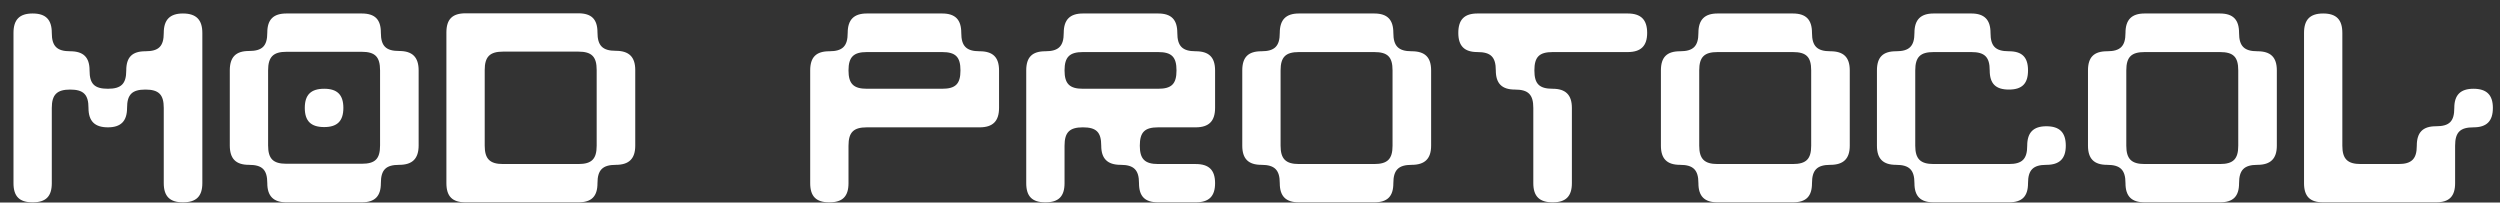 <svg width="13900" height="1126" viewBox="0 0 13900 1126" fill="none" xmlns="http://www.w3.org/2000/svg">
<rect x="0" y="0" width="13900" height="1126" fill="#333333" stroke="none"/>
<path fill-rule="evenodd" clip-rule="evenodd" d="M3215.5 1125.01H2588.5C2515 1125.01 2482 1092.01 2482 1018.51V180.5C2482 107 2515 74 2588.5 74H3215.5C3289 74 3322 107 3322 180.5C3322 254 3350.5 282.5 3424 282.5C3497.5 282.5 3532 317 3532 389L3532 810.011C3532 882.012 3497.5 916.512 3424 916.512C3350.5 916.512 3322 945.012 3322 1018.51C3322 1092.01 3289 1125.01 3215.5 1125.01ZM2695 401.51V810.011C2695 883.511 2723.5 912.012 2797 912.012H3215.5C3290.5 912.012 3317.5 883.511 3317.5 810.011V389C3317.5 315.5 3290.5 287 3215.5 287H2797C2723.5 287 2695 315.5 2695 389V401.51Z" fill="white"/>
<path d="M1125 1018.5C1125 1092 1090.5 1125 1017 1125C945 1125 910.5 1092 910.5 1018.5V600C910.5 526.5 883.5 498 808.5 498C733.5 498 706.5 526.5 706.5 600C706.5 673.5 672 708 600 708C526.5 708 492 673.5 492 600C492 526.5 465 498 390 498C316.5 498 288 526.5 288 600V1018.5C288 1092 255 1125 181.5 1125C108 1125 75 1092 75 1018.5V183C75 109.5 108 75 181.5 75C255 75 288 109.5 288 183C288 256.5 316.5 285 390 285C463.5 285 498 318 498 391.5C498 466.5 525 493.5 600 493.5C673.5 493.5 702 466.5 702 391.5C702 318 735 285 808.5 285C883.5 285 910.5 256.5 910.5 183C910.5 109.5 945 75 1017 75C1090.5 75 1125 109.5 1125 183V1018.5ZM1802.64 493.5C1874.64 493.5 1909.14 526.5 1909.14 600C1909.14 673.5 1874.64 706.5 1802.64 706.5C1729.14 706.5 1694.64 673.5 1694.64 600C1694.64 526.5 1729.14 493.5 1802.64 493.5ZM2219.64 283.5C2293.14 283.5 2327.64 318 2327.64 391.5V808.5C2327.64 882 2293.14 916.5 2219.64 916.5C2146.14 916.5 2117.64 943.5 2117.64 1018.5C2117.64 1090.5 2084.64 1125 2011.14 1125H1592.64C1520.64 1125 1486.14 1090.5 1486.14 1018.5C1486.14 943.5 1457.64 916.5 1384.14 916.5C1310.64 916.5 1277.64 882 1277.64 808.5V391.5C1277.64 318 1310.64 283.5 1384.14 283.5C1457.64 283.5 1486.14 256.5 1486.14 181.5C1486.14 108 1520.64 75 1592.64 75H2011.14C2084.64 75 2117.64 108 2117.64 181.5C2117.64 256.5 2146.14 283.5 2219.64 283.5ZM2113.14 808.5V391.5C2113.14 316.5 2086.14 288 2011.14 288H1592.64C1519.14 288 1490.64 316.5 1490.64 391.5V808.5C1490.64 883.5 1519.14 910.5 1592.64 910.5H2011.14C2086.14 910.5 2113.14 883.5 2113.14 808.5ZM4717.69 1018.5C4717.69 1092 4684.69 1125 4611.19 1125C4537.69 1125 4504.69 1092 4504.69 1018.5V391.5C4504.69 318 4537.69 285 4611.19 285C4684.69 285 4713.19 256.5 4713.19 183C4713.19 109.5 4747.69 75 4819.69 75H5238.19C5311.69 75 5344.69 109.5 5344.69 183C5344.69 256.5 5373.19 285 5446.69 285C5520.19 285 5554.69 318 5554.69 391.5V600C5554.69 673.5 5520.19 708 5446.69 708H4819.69C4746.19 708 4717.69 735 4717.69 810V1018.5ZM5238.19 289.5H4819.69C4746.19 289.5 4717.69 316.5 4717.69 391.5C4717.69 466.5 4746.19 493.5 4819.69 493.5H5238.19C5313.19 493.5 5340.19 466.5 5340.19 391.5C5340.19 316.5 5313.19 289.5 5238.19 289.5ZM6647.86 1125H6439.36C6365.86 1125 6332.86 1092 6332.86 1018.5C6332.86 945 6304.36 916.5 6230.86 916.5C6157.36 916.5 6122.86 882 6122.86 810C6122.86 735 6095.86 708 6020.86 708C5947.36 708 5918.86 735 5918.86 810V1018.5C5918.86 1092 5885.86 1125 5812.36 1125C5738.86 1125 5705.86 1092 5705.86 1018.5V391.5C5705.86 318 5738.86 285 5812.36 285C5885.86 285 5914.36 256.5 5914.36 183C5914.36 109.5 5948.86 75 6020.86 75H6439.36C6512.86 75 6545.86 109.5 6545.86 183C6545.86 256.5 6574.36 285 6647.86 285C6721.36 285 6755.86 318 6755.86 391.5V600C6755.86 673.5 6721.36 708 6647.86 708H6439.36C6364.36 708 6337.36 735 6337.36 810C6337.36 883.5 6364.36 912 6439.36 912H6647.86C6721.36 912 6755.86 945 6755.86 1018.5C6755.86 1092 6721.36 1125 6647.86 1125ZM6439.36 289.5H6020.86C5947.36 289.5 5918.86 316.5 5918.86 391.5C5918.86 466.5 5947.36 493.5 6020.86 493.5H6439.36C6514.36 493.5 6541.36 466.5 6541.36 391.5C6541.36 316.5 6514.36 289.5 6439.36 289.5ZM7640.53 1125H7222.03C7150.03 1125 7115.53 1092 7115.53 1018.5C7115.53 945 7087.03 916.5 7013.53 916.5C6940.03 916.5 6907.03 882 6907.03 810V391.5C6907.03 318 6940.03 285 7013.53 285C7087.03 285 7115.53 256.5 7115.53 183C7115.53 109.5 7150.03 75 7222.03 75H7640.53C7714.03 75 7747.03 109.5 7747.03 183C7747.03 256.5 7775.53 285 7849.03 285C7922.53 285 7957.03 318 7957.03 391.5V810C7957.03 882 7922.53 916.5 7849.03 916.5C7775.53 916.5 7747.03 945 7747.03 1018.5C7747.03 1092 7714.03 1125 7640.53 1125ZM7640.53 289.5H7222.03C7148.53 289.5 7120.03 316.5 7120.03 391.5V810C7120.03 883.5 7148.53 912 7222.03 912H7640.53C7715.53 912 7742.53 883.5 7742.53 810V391.5C7742.53 316.5 7715.53 289.5 7640.53 289.5ZM8739.7 1018.5C8739.7 1092 8705.2 1125 8633.2 1125C8559.7 1125 8525.2 1092 8525.2 1018.5V600C8525.2 526.5 8498.2 498 8423.2 498C8351.2 498 8316.7 465 8316.7 391.5C8316.7 316.5 8288.2 289.5 8214.7 289.5C8141.2 289.5 8108.2 255 8108.2 183C8108.2 109.5 8141.2 75 8214.7 75H9050.2C9123.7 75 9158.2 109.5 9158.2 183C9158.2 255 9123.7 289.5 9050.2 289.5H8633.2C8558.2 289.5 8531.2 316.5 8531.2 391.5C8531.2 466.5 8558.2 493.5 8633.2 493.5C8705.2 493.5 8739.7 528 8739.7 600V1018.5ZM9968.17 1125H9549.67C9477.67 1125 9443.17 1092 9443.17 1018.5C9443.17 945 9414.67 916.5 9341.17 916.5C9267.67 916.5 9234.67 882 9234.67 810V391.5C9234.67 318 9267.67 285 9341.17 285C9414.67 285 9443.17 256.5 9443.17 183C9443.17 109.5 9477.67 75 9549.67 75H9968.17C10041.7 75 10074.7 109.5 10074.7 183C10074.7 256.5 10103.2 285 10176.7 285C10250.2 285 10284.7 318 10284.7 391.5V810C10284.7 882 10250.2 916.5 10176.7 916.5C10103.2 916.5 10074.7 945 10074.7 1018.5C10074.7 1092 10041.7 1125 9968.17 1125ZM9968.17 289.5H9549.67C9476.17 289.5 9447.67 316.5 9447.67 391.5V810C9447.67 883.5 9476.17 912 9549.67 912H9968.17C10043.2 912 10070.2 883.5 10070.2 810V391.5C10070.2 316.5 10043.2 289.5 9968.17 289.5ZM11169.3 1125H10750.8C10678.8 1125 10644.3 1092 10644.3 1018.5C10644.3 945 10615.8 916.5 10542.3 916.5C10468.8 916.5 10435.8 882 10435.8 810V391.5C10435.8 318 10468.8 285 10542.3 285C10615.8 285 10644.3 256.5 10644.3 183C10644.3 109.5 10678.8 75 10750.8 75H10960.8C11032.8 75 11067.3 109.5 11067.3 183C11067.3 256.5 11094.3 285 11169.3 285C11242.8 285 11275.8 318 11275.8 391.5C11275.8 465 11242.8 498 11169.3 498C11095.8 498 11062.8 465 11062.8 391.5C11062.8 316.5 11034.3 289.5 10960.8 289.5H10750.8C10677.3 289.5 10648.8 316.5 10648.8 391.5V810C10648.8 883.5 10677.3 912 10750.8 912H11169.3C11244.3 912 11271.3 883.5 11271.3 810C11271.3 736.5 11305.8 702 11377.8 702C11451.3 702 11485.8 736.5 11485.8 810C11485.8 882 11451.3 916.5 11377.8 916.5C11304.3 916.5 11275.8 945 11275.8 1018.5C11275.8 1092 11242.8 1125 11169.3 1125ZM12342.7 1125H11924.2C11852.2 1125 11817.7 1092 11817.7 1018.5C11817.7 945 11789.2 916.5 11715.7 916.5C11642.2 916.5 11609.2 882 11609.2 810V391.5C11609.2 318 11642.2 285 11715.7 285C11789.2 285 11817.7 256.5 11817.7 183C11817.7 109.5 11852.2 75 11924.2 75H12342.7C12416.2 75 12449.2 109.5 12449.2 183C12449.2 256.5 12477.7 285 12551.2 285C12624.7 285 12659.2 318 12659.2 391.5V810C12659.2 882 12624.7 916.5 12551.2 916.5C12477.7 916.5 12449.2 945 12449.2 1018.5C12449.2 1092 12416.2 1125 12342.7 1125ZM12342.7 289.5H11924.2C11850.7 289.5 11822.2 316.5 11822.2 391.5V810C11822.2 883.5 11850.7 912 11924.2 912H12342.7C12417.7 912 12444.7 883.5 12444.7 810V391.5C12444.7 316.5 12417.7 289.5 12342.7 289.5ZM13543.9 1125H12916.9C12843.4 1125 12810.4 1092 12810.4 1018.5V183C12810.4 109.5 12843.4 75 12916.9 75C12990.4 75 13023.4 109.5 13023.4 183V810C13023.4 883.5 13051.9 912 13125.4 912H13335.4C13408.9 912 13437.4 883.5 13437.4 810C13437.4 736.5 13470.4 702 13543.9 702C13618.9 702 13645.9 675 13645.9 600C13645.9 528 13680.4 493.5 13752.4 493.5C13825.9 493.5 13860.4 528 13860.4 600C13860.4 673.5 13825.9 708 13752.4 708C13678.9 708 13650.4 735 13650.4 810V1018.5C13650.4 1092 13617.4 1125 13543.9 1125Z" fill="white"/>
</svg>
